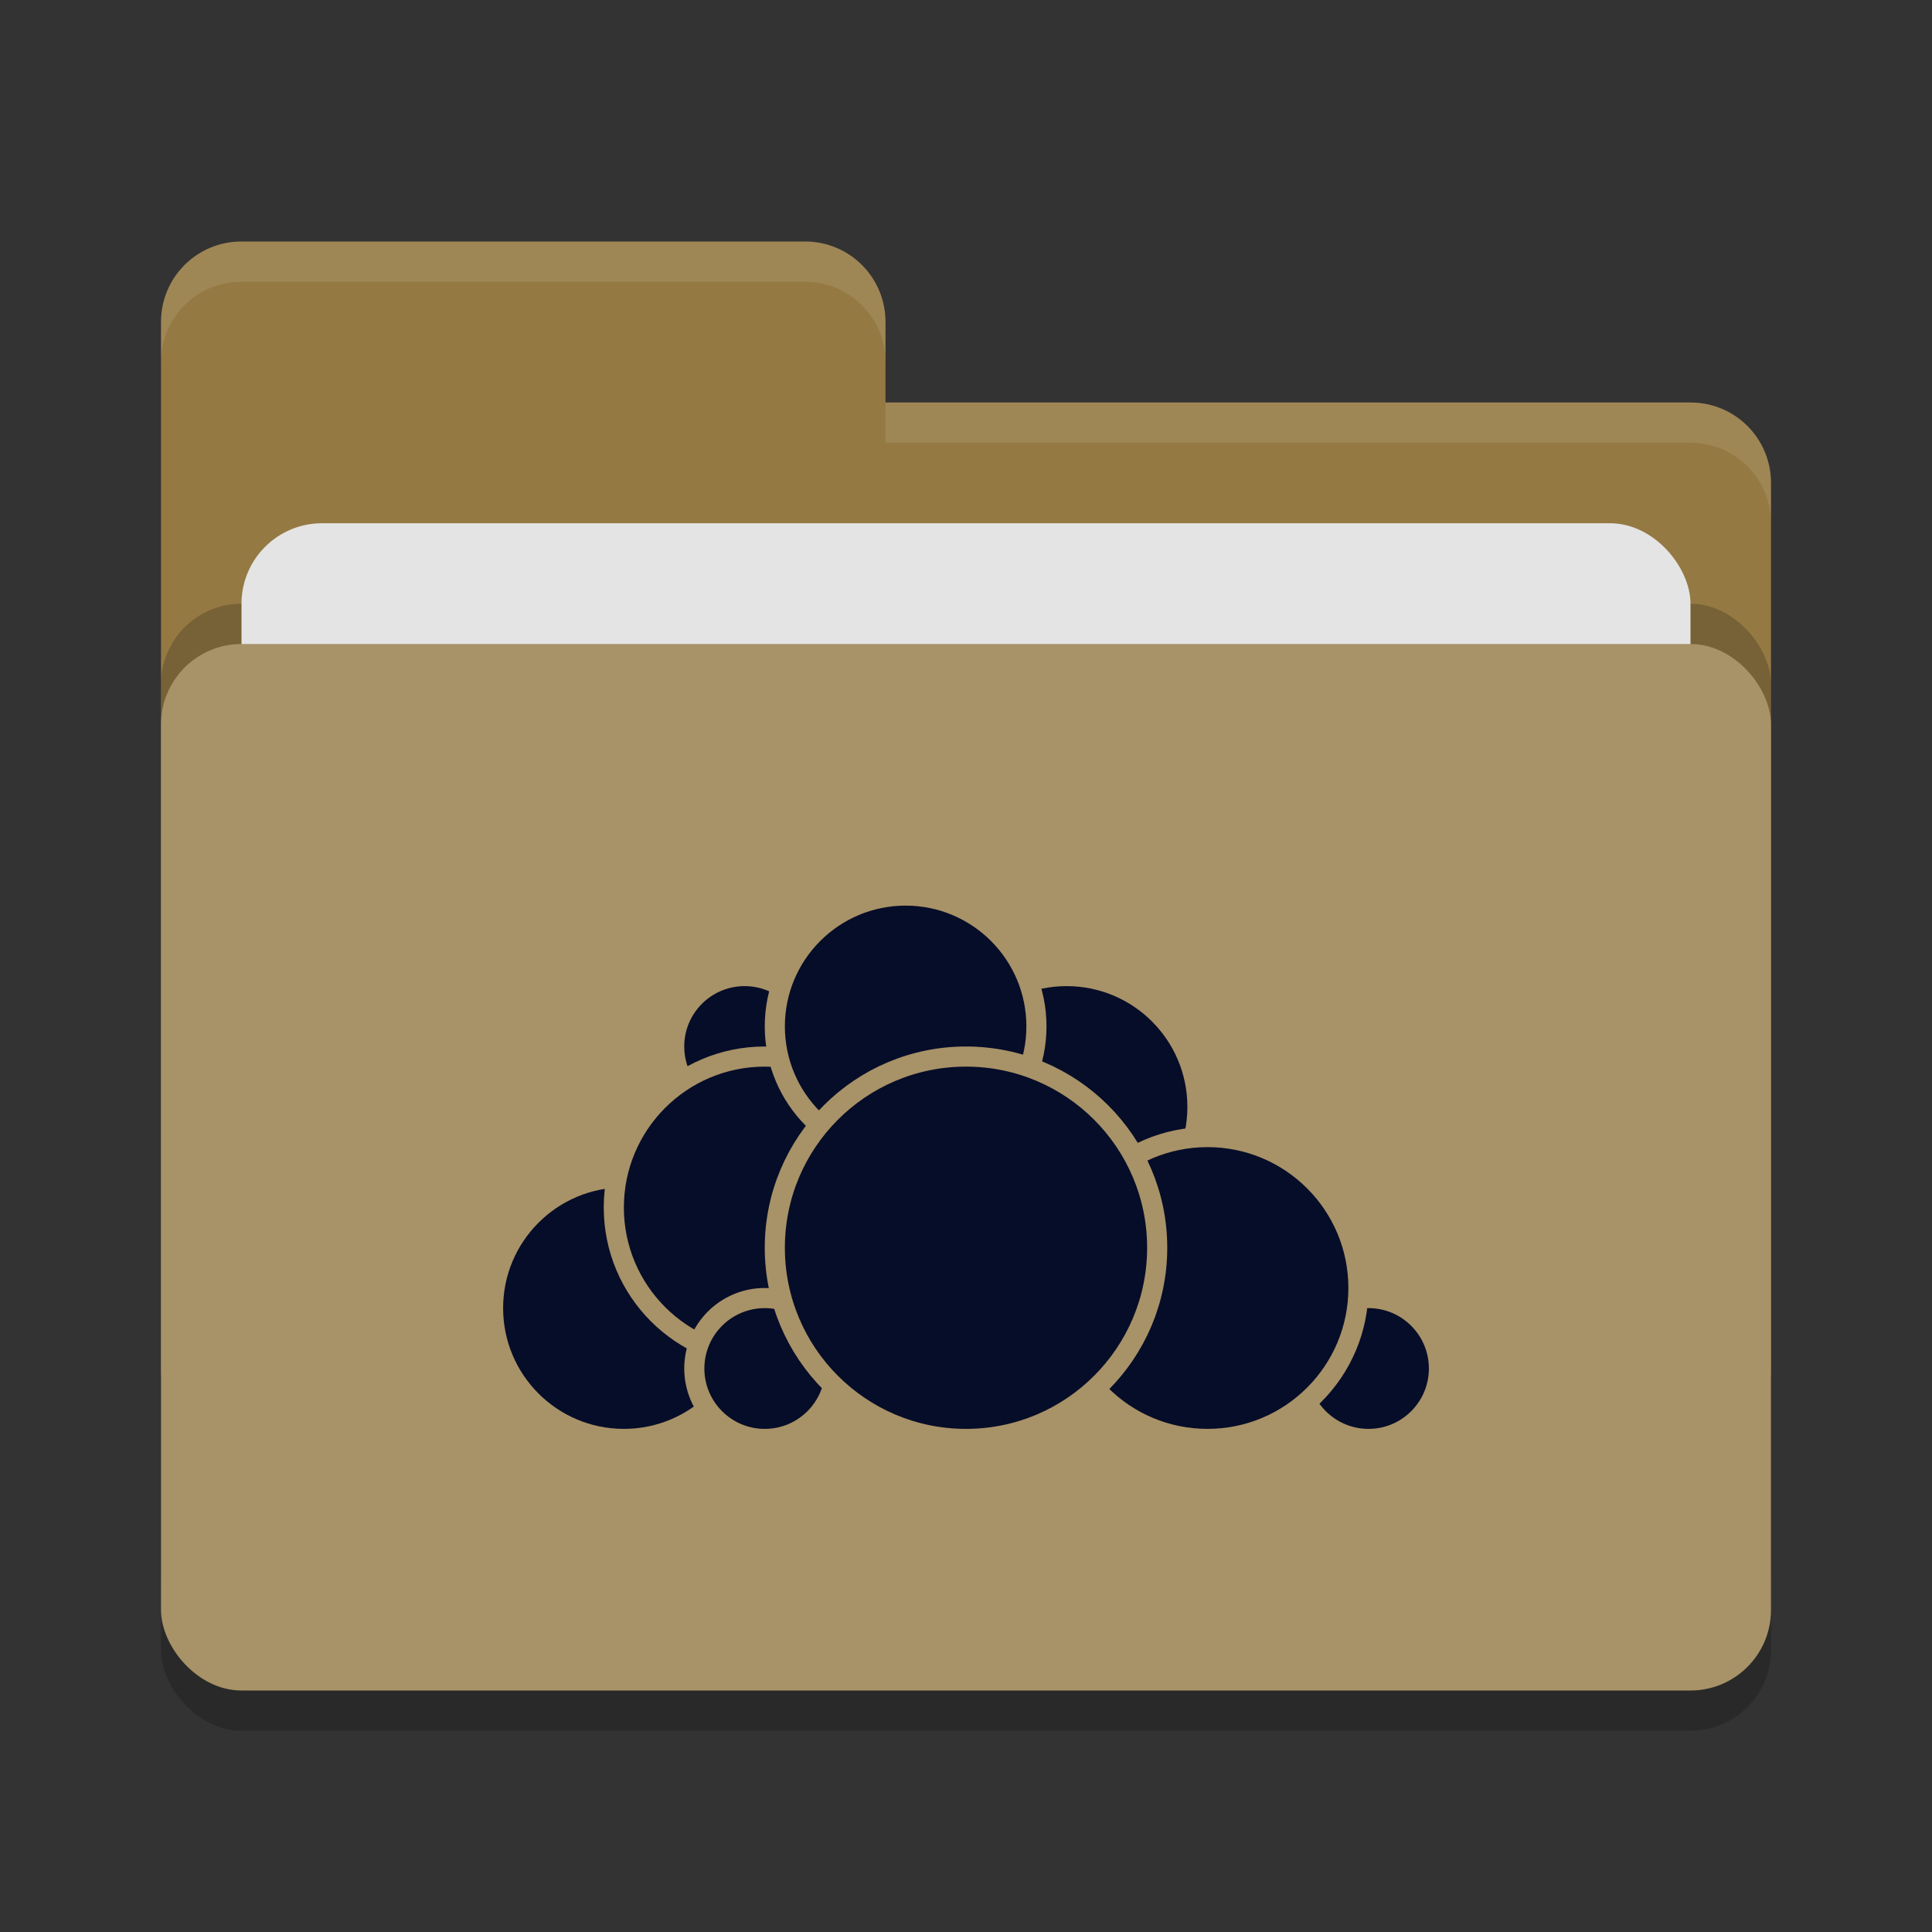 <svg xmlns="http://www.w3.org/2000/svg" width="48" height="48" version="1">
 <rect width="100%" height="100%" fill="#333333" stroke="none"/>
 <rect style="opacity:0.2" width="40" height="26" x="4" y="17" rx="2" ry="2"/>
 <path style="fill:#957943" d="M 4,34 C 4,35.108 4.892,36 6,36 H 42 C 43.108,36 44,35.108 44,34 V 12 C 44,10.892 43.108,10 42,10 H 22 V 8 C 22,6.892 21.108,6 20,6 H 6 C 4.892,6 4,6.892 4,8"/>
 <rect style="opacity:0.2" width="40" height="26" x="4" y="15" rx="2" ry="2"/>
 <rect style="fill:#e4e4e4" width="36" height="16" x="6" y="13" rx="2" ry="2"/>
 <rect style="fill:#a89267" width="40" height="26" x="4" y="16" rx="2" ry="2"/>
 <path style="opacity:0.1;fill:#ffffff" d="M 6,6 C 4.892,6 4,6.892 4,8 V 9 C 4,7.892 4.892,7 6,7 H 20 C 21.108,7 22,7.892 22,9 V 8 C 22,6.892 21.108,6 20,6 Z M 22,10 V 11 H 42 C 43.108,11 44,11.892 44,13 V 12 C 44,10.892 43.108,10 42,10 Z"/>
 <g>
  <circle style="fill:#060d29;stroke:#a89267;stroke-width:0.5;stroke-linecap:round;stroke-linejoin:round" cx="26.5" cy="27.5" r="3.25"/>
  <circle style="fill:#060d29;stroke:#a89267;stroke-width:0.5;stroke-linecap:round;stroke-linejoin:round" cx="34" cy="34" r="1.75"/>
  <circle style="fill:#060d29;stroke:#a89267;stroke-width:0.5;stroke-linecap:round;stroke-linejoin:round" cx="30" cy="32" r="3.75"/>
  <circle style="fill:#060d29;stroke:#a89267;stroke-width:0.5;stroke-linecap:round;stroke-linejoin:round" cx="15.5" cy="32.5" r="3.25"/>
  <circle style="fill:#060d29;stroke:#a89267;stroke-width:0.5;stroke-linecap:round;stroke-linejoin:round" cx="18.5" cy="26" r="1.75"/>
  <circle style="fill:#060d29;stroke:#a89267;stroke-width:0.5;stroke-linecap:round;stroke-linejoin:round" cx="19" cy="30" r="3.75"/>
  <circle style="fill:#060d29;stroke:#a89267;stroke-width:0.5;stroke-linecap:round;stroke-linejoin:round" cx="19" cy="34" r="1.75"/>
  <circle style="fill:#060d29;stroke:#a89267;stroke-width:0.5;stroke-linecap:round;stroke-linejoin:round" cx="22.5" cy="25.5" r="3.25"/>
  <circle style="fill:#060d29;stroke:#a89267;stroke-width:0.5;stroke-linecap:round;stroke-linejoin:round" cx="24" cy="31" r="4.75"/>
 </g>
</svg>
